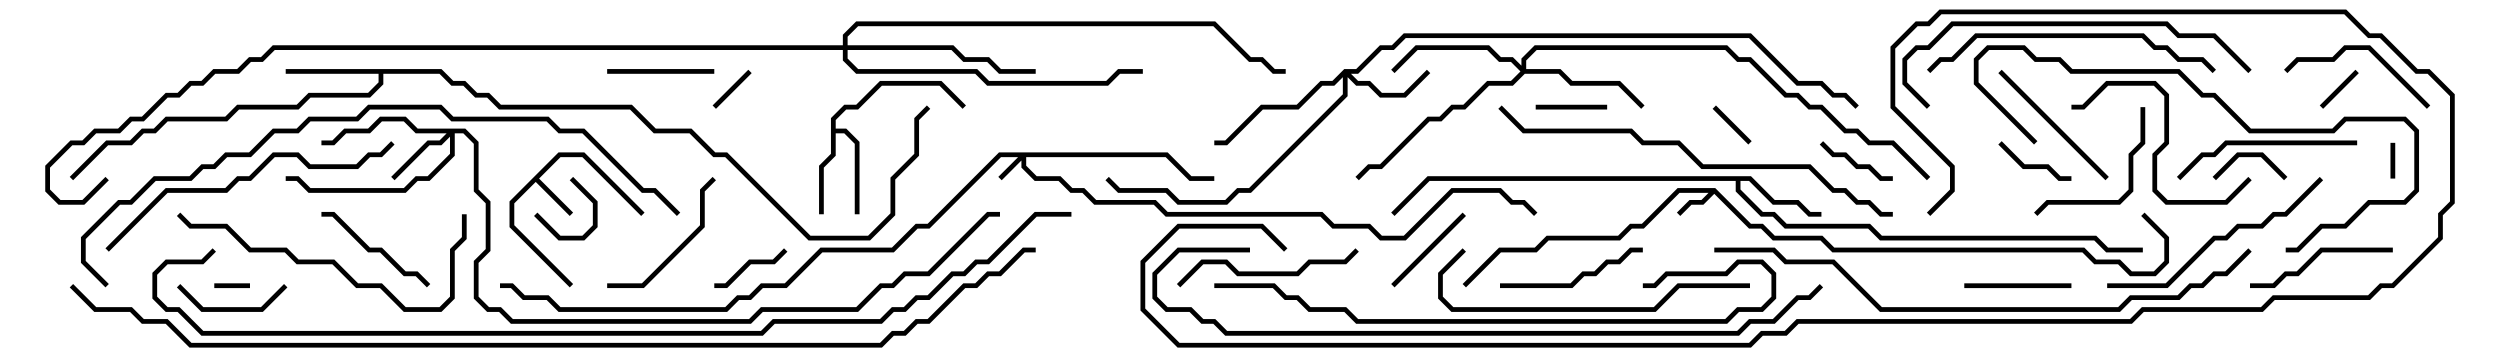 <svg version="1.1" width="105" height="15" xmlns="http://www.w3.org/2000/svg"><path d="M72.041,7.9L73.541,9.4L74.041,9.4L74.541,9.9L76.541,9.9L77.041,10.4L87.541,10.4L88.041,10.9L89.041,10.9L89.541,11.4L90.459,11.4L90.9,10.959L90.9,10.041L89.929,9.071L90.071,8.929L91.1,9.959L91.1,11.041L90.541,11.6L89.459,11.6L88.959,11.1L87.959,11.1L87.459,10.6L76.959,10.6L76.459,10.1L74.459,10.1L73.959,9.6L73.459,9.6L72,8.141L71.541,8.6L71.041,8.6L70.571,9.071L70.429,8.929L70.959,8.4L71.459,8.4L71.759,8.1L70.541,8.1L69.041,9.6L68.541,9.6L68.041,10.1L65.041,10.1L64.541,10.6L63.041,10.6L61.571,12.071L61.429,11.929L62.959,10.4L64.459,10.4L64.959,9.9L67.959,9.9L68.459,9.4L68.959,9.4L70.459,7.9z" stroke="none"/><path d="M23.459,6.4L24.541,6.4L27.071,8.929L26.929,9.071L24.459,6.6L23.541,6.6L22.641,7.5L24.071,8.929L23.929,9.071L22.5,7.641L21.6,8.541L21.6,9.459L24.071,11.929L23.929,12.071L21.4,9.541L21.4,8.459z" stroke="none"/><path d="M34.9,4.959L35.459,4.4L35.959,4.4L36.959,3.4L39.541,3.4L40.571,4.429L40.429,4.571L39.459,3.6L37.041,3.6L36.041,4.6L35.541,4.6L35.1,5.041L35.1,5.4L35.541,5.4L36.1,5.959L36.1,9L35.9,9L35.9,6.041L35.459,5.6L35.1,5.6L35.1,6.541L34.6,7.041L34.6,9L34.4,9L34.4,6.959L34.9,6.459z" stroke="none"/><path d="M73.541,7.4L74.541,8.4L75.541,8.4L76.041,8.9L76.5,8.9L76.5,9.1L75.959,9.1L75.459,8.6L74.459,8.6L73.459,7.6L73.1,7.6L73.1,7.959L74.041,8.9L74.541,8.9L75.041,9.4L78.541,9.4L79.041,9.9L88.041,9.9L88.541,10.4L90,10.4L90,10.6L88.459,10.6L87.959,10.1L78.959,10.1L78.459,9.6L74.959,9.6L74.459,9.1L73.959,9.1L72.9,8.041L72.9,7.6L60.041,7.6L58.571,9.071L58.429,8.929L59.959,7.4z" stroke="none"/><path d="M18.541,2.9L19.041,3.4L19.541,3.4L20.041,3.9L20.541,3.9L21.041,4.4L26.541,4.4L27.541,5.4L29.041,5.4L30.041,6.4L30.541,6.4L34.041,9.9L36.459,9.9L37.4,8.959L37.4,7.459L38.4,6.459L38.4,4.959L38.929,4.429L39.071,4.571L38.6,5.041L38.6,6.541L37.6,7.541L37.6,9.041L36.541,10.1L33.959,10.1L30.459,6.6L29.959,6.6L28.959,5.6L27.459,5.6L26.459,4.6L20.959,4.6L20.459,4.1L19.959,4.1L19.459,3.6L18.959,3.6L18.459,3.1L16.1,3.1L16.1,3.541L15.541,4.1L13.041,4.1L12.541,4.6L10.041,4.6L9.541,5.1L7.041,5.1L6.541,5.6L6.041,5.6L5.541,6.1L4.541,6.1L3.071,7.571L2.929,7.429L4.459,5.9L5.459,5.9L5.959,5.4L6.459,5.4L6.959,4.9L9.459,4.9L9.959,4.4L12.459,4.4L12.959,3.9L15.459,3.9L15.9,3.459L15.9,3.1L12,3.1L12,2.9z" stroke="none"/><path d="M49.041,6.4L50.041,7.4L51,7.4L51,7.6L49.959,7.6L48.959,6.6L43.1,6.6L43.1,6.959L43.541,7.4L44.541,7.4L45.041,7.9L45.541,7.9L46.041,8.4L48.541,8.4L49.041,8.9L55.541,8.9L56.041,9.4L57.541,9.4L58.041,9.9L58.959,9.9L60.959,7.9L63.041,7.9L63.541,8.4L64.041,8.4L64.571,8.929L64.429,9.071L63.959,8.6L63.459,8.6L62.959,8.1L61.041,8.1L59.041,10.1L57.959,10.1L57.459,9.6L55.959,9.6L55.459,9.1L48.959,9.1L48.459,8.6L45.959,8.6L45.459,8.1L44.959,8.1L44.459,7.6L43.459,7.6L42.9,7.041L42.9,6.741L42.071,7.571L41.929,7.429L42.759,6.6L42.041,6.6L39.041,9.6L38.541,9.6L37.541,10.6L34.541,10.6L33.041,12.1L32.041,12.1L31.541,12.6L31.041,12.6L30.541,13.1L23.459,13.1L22.959,12.6L21.959,12.6L21.459,12.1L21,12.1L21,11.9L21.541,11.9L22.041,12.4L23.041,12.4L23.541,12.9L30.459,12.9L30.959,12.4L31.459,12.4L31.959,11.9L32.959,11.9L34.459,10.4L37.459,10.4L38.459,9.4L38.959,9.4L41.959,6.4z" stroke="none"/><path d="M19.541,5.4L20.1,5.959L20.1,7.959L20.6,8.459L20.6,10.541L20.1,11.041L20.1,12.459L20.541,12.9L21.041,12.9L21.541,13.4L31.459,13.4L31.959,12.9L35.959,12.9L36.959,11.9L37.459,11.9L37.959,11.4L38.959,11.4L41.459,8.9L42,8.9L42,9.1L41.541,9.1L39.041,11.6L38.041,11.6L37.541,12.1L37.041,12.1L36.041,13.1L32.041,13.1L31.541,13.6L21.459,13.6L20.959,13.1L20.459,13.1L19.9,12.541L19.9,10.959L20.4,10.459L20.4,8.541L19.9,8.041L19.9,6.041L19.459,5.6L19.1,5.6L19.1,6.541L18.041,7.6L17.541,7.6L17.041,8.1L12.959,8.1L12.459,7.6L12,7.6L12,7.4L12.541,7.4L13.041,7.9L16.959,7.9L17.459,7.4L17.959,7.4L18.9,6.459L18.9,5.741L18.541,6.1L18.041,6.1L16.571,7.571L16.429,7.429L17.959,5.9L18.459,5.9L18.759,5.6L17.459,5.6L16.959,5.1L16.041,5.1L15.541,5.6L14.541,5.6L14.041,6.1L13.5,6.1L13.5,5.9L13.959,5.9L14.459,5.4L15.459,5.4L15.959,4.9L17.041,4.9L17.541,5.4z" stroke="none"/><path d="M56.459,2.9L56.959,2.9L57.959,1.9L58.459,1.9L58.959,1.4L73.541,1.4L75.541,3.4L76.541,3.4L77.041,3.9L77.541,3.9L78.071,4.429L77.929,4.571L77.459,4.1L76.959,4.1L76.459,3.6L75.459,3.6L73.459,1.6L59.041,1.6L58.541,2.1L58.041,2.1L57.041,3.1L56.741,3.1L57.041,3.4L57.541,3.4L58.041,3.9L58.959,3.9L59.929,2.929L60.071,3.071L59.041,4.1L57.959,4.1L57.459,3.6L56.959,3.6L56.6,3.241L56.6,4.041L52.541,8.1L52.041,8.1L51.541,8.6L49.459,8.6L48.959,8.1L46.959,8.1L46.429,7.571L46.571,7.429L47.041,7.9L49.041,7.9L49.541,8.4L51.459,8.4L51.959,7.9L52.459,7.9L56.4,3.959L56.4,3.241L56.041,3.6L55.541,3.6L54.541,4.6L53.041,4.6L51.541,6.1L51,6.1L51,5.9L51.459,5.9L52.959,4.4L54.459,4.4L55.459,3.4L55.959,3.4z" stroke="none"/><path d="M63.9,2.759L63.9,2.459L64.459,1.9L72.541,1.9L73.041,2.4L73.541,2.4L75.041,3.9L75.541,3.9L76.041,4.4L76.541,4.4L77.541,5.4L78.041,5.4L78.541,5.9L79.541,5.9L81.071,7.429L80.929,7.571L79.459,6.1L78.459,6.1L77.959,5.6L77.459,5.6L76.459,4.6L75.959,4.6L75.459,4.1L74.959,4.1L73.459,2.6L72.959,2.6L72.459,2.1L64.541,2.1L64.1,2.541L64.1,2.9L65.541,2.9L66.041,3.4L68.041,3.4L69.071,4.429L68.929,4.571L67.959,3.6L65.959,3.6L65.459,3.1L64.041,3.1L63.541,3.6L62.541,3.6L61.541,4.6L61.041,4.6L60.541,5.1L60.041,5.1L58.041,7.1L57.541,7.1L57.071,7.571L56.929,7.429L57.459,6.9L57.959,6.9L59.959,4.9L60.459,4.9L60.959,4.4L61.459,4.4L62.459,3.4L63.459,3.4L63.859,3L63.459,2.6L62.959,2.6L62.459,2.1L59.541,2.1L58.571,3.071L58.429,2.929L59.459,1.9L62.541,1.9L63.041,2.4L63.541,2.4z" stroke="none"/><path d="M35.4,1.9L35.4,1.459L35.959,0.9L51.041,0.9L52.541,2.4L53.041,2.4L53.541,2.9L54,2.9L54,3.1L53.459,3.1L52.959,2.6L52.459,2.6L50.959,1.1L36.041,1.1L35.6,1.541L35.6,1.9L40.041,1.9L40.541,2.4L41.541,2.4L42.041,2.9L43.5,2.9L43.5,3.1L41.959,3.1L41.459,2.6L40.459,2.6L39.959,2.1L35.6,2.1L35.6,2.459L36.041,2.9L41.041,2.9L41.541,3.4L46.459,3.4L46.959,2.9L48,2.9L48,3.1L47.041,3.1L46.541,3.6L41.459,3.6L40.959,3.1L35.959,3.1L35.4,2.541L35.4,2.1L11.541,2.1L11.041,2.6L10.541,2.6L10.041,3.1L9.041,3.1L8.541,3.6L8.041,3.6L7.541,4.1L7.041,4.1L6.041,5.1L5.541,5.1L5.041,5.6L4.041,5.6L3.541,6.1L3.041,6.1L2.1,7.041L2.1,7.959L2.541,8.4L3.459,8.4L4.429,7.429L4.571,7.571L3.541,8.6L2.459,8.6L1.9,8.041L1.9,6.959L2.959,5.9L3.459,5.9L3.959,5.4L4.959,5.4L5.459,4.9L5.959,4.9L6.959,3.9L7.459,3.9L7.959,3.4L8.459,3.4L8.959,2.9L9.959,2.9L10.459,2.4L10.959,2.4L11.459,1.9z" stroke="none"/><path d="M9,12.1L9,11.9L10.5,11.9L10.5,12.1z" stroke="none"/><path d="M100.4,6L100.6,6L100.6,7.5L100.4,7.5z" stroke="none"/><path d="M98.929,2.929L99.071,3.071L97.571,4.571L97.429,4.429z" stroke="none"/><path d="M22.429,9.071L22.571,8.929L23.541,9.9L24.459,9.9L24.9,9.459L24.9,8.541L23.929,7.571L24.071,7.429L25.1,8.459L25.1,9.541L24.541,10.1L23.459,10.1z" stroke="none"/><path d="M31.429,2.929L31.571,3.071L30.071,4.571L29.929,4.429z" stroke="none"/><path d="M71.929,4.571L72.071,4.429L73.571,5.929L73.429,6.071z" stroke="none"/><path d="M67.5,4.4L67.5,4.6L64.5,4.6L64.5,4.4z" stroke="none"/><path d="M96.071,7.429L95.929,7.571L94.959,6.6L94.041,6.6L93.071,7.571L92.929,7.429L93.959,6.4L95.041,6.4z" stroke="none"/><path d="M76.429,6.071L76.571,5.929L77.041,6.4L77.541,6.4L78.041,6.9L78.541,6.9L79.041,7.4L79.5,7.4L79.5,7.6L78.959,7.6L78.459,7.1L77.959,7.1L77.459,6.6L76.959,6.6z" stroke="none"/><path d="M32.929,10.429L33.071,10.571L32.541,11.1L31.541,11.1L30.541,12.1L30,12.1L30,11.9L30.459,11.9L31.459,10.9L32.459,10.9z" stroke="none"/><path d="M83.929,6.071L84.071,5.929L85.041,6.9L86.041,6.9L86.541,7.4L87,7.4L87,7.6L86.459,7.6L85.959,7.1L84.959,7.1z" stroke="none"/><path d="M61.429,8.929L61.571,9.071L58.571,12.071L58.429,11.929z" stroke="none"/><path d="M7.429,12.071L7.571,11.929L8.541,12.9L10.959,12.9L11.929,11.929L12.071,12.071L11.041,13.1L8.459,13.1z" stroke="none"/><path d="M30,2.9L30,3.1L25.5,3.1L25.5,2.9z" stroke="none"/><path d="M87,11.9L87,12.1L82.5,12.1L82.5,11.9z" stroke="none"/><path d="M18.071,11.929L17.929,12.071L17.459,11.6L16.959,11.6L15.959,10.6L15.459,10.6L13.959,9.1L13.5,9.1L13.5,8.9L14.041,8.9L15.541,10.4L16.041,10.4L17.041,11.4L17.541,11.4z" stroke="none"/><path d="M69,10.4L69,10.6L68.541,10.6L68.041,11.1L67.541,11.1L67.041,11.6L66.541,11.6L66.041,12.1L63,12.1L63,11.9L65.959,11.9L66.459,11.4L66.959,11.4L67.459,10.9L67.959,10.9L68.459,10.4z" stroke="none"/><path d="M96.071,3.071L95.929,2.929L96.459,2.4L97.959,2.4L98.459,1.9L99.541,1.9L102.071,4.429L101.929,4.571L99.459,2.1L98.541,2.1L98.041,2.6L96.541,2.6z" stroke="none"/><path d="M94.5,12.1L94.5,11.9L95.459,11.9L95.959,11.4L96.459,11.4L97.459,10.4L100.5,10.4L100.5,10.6L97.541,10.6L96.541,11.6L96.041,11.6L95.541,12.1z" stroke="none"/><path d="M89.9,4.5L90.1,4.5L90.1,6.041L89.6,6.541L89.6,8.041L89.041,8.6L86.041,8.6L85.571,9.071L85.429,8.929L85.959,8.4L88.959,8.4L89.4,7.959L89.4,6.459L89.9,5.959z" stroke="none"/><path d="M83.929,3.071L84.071,2.929L88.571,7.429L88.429,7.571z" stroke="none"/><path d="M25.5,12.1L25.5,11.9L26.959,11.9L29.4,9.459L29.4,7.959L29.929,7.429L30.071,7.571L29.6,8.041L29.6,9.541L27.041,12.1z" stroke="none"/><path d="M99,5.9L99,6.1L93.541,6.1L93.041,6.6L92.541,6.6L91.571,7.571L91.429,7.429L92.459,6.4L92.959,6.4L93.459,5.9z" stroke="none"/><path d="M49.571,12.071L49.429,11.929L50.459,10.9L51.541,10.9L52.041,11.4L54.459,11.4L54.959,10.9L56.459,10.9L56.929,10.429L57.071,10.571L56.541,11.1L55.041,11.1L54.541,11.6L51.959,11.6L51.459,11.1L50.541,11.1z" stroke="none"/><path d="M94.429,7.429L94.571,7.571L93.541,8.6L90.959,8.6L90.4,8.041L90.4,6.459L90.9,5.959L90.9,4.041L90.459,3.6L88.541,3.6L87.541,4.6L87,4.6L87,4.4L87.459,4.4L88.459,3.4L90.541,3.4L91.1,3.959L91.1,6.041L90.6,6.541L90.6,7.959L91.041,8.4L93.459,8.4z" stroke="none"/><path d="M88.5,12.1L88.5,11.9L90.959,11.9L92.959,9.9L93.459,9.9L93.959,9.4L94.959,9.4L95.459,8.9L95.959,8.9L97.429,7.429L97.571,7.571L96.041,9.1L95.541,9.1L95.041,9.6L94.041,9.6L93.541,10.1L93.041,10.1L91.041,12.1z" stroke="none"/><path d="M96,10.6L96,10.4L96.459,10.4L97.459,9.4L98.459,9.4L99.459,8.4L100.959,8.4L101.4,7.959L101.4,5.541L100.959,5.1L98.541,5.1L98.041,5.6L94.459,5.6L92.959,4.1L92.459,4.1L91.459,3.1L86.959,3.1L86.459,2.6L85.459,2.6L84.959,2.1L83.541,2.1L83.1,2.541L83.1,3.459L85.571,5.929L85.429,6.071L82.9,3.541L82.9,2.459L83.459,1.9L85.041,1.9L85.541,2.4L86.541,2.4L87.041,2.9L91.541,2.9L92.541,3.9L93.041,3.9L94.541,5.4L97.959,5.4L98.459,4.9L101.041,4.9L101.6,5.459L101.6,8.041L101.041,8.6L99.541,8.6L98.541,9.6L97.541,9.6L96.541,10.6z" stroke="none"/><path d="M7.429,9.071L7.571,8.929L8.041,9.4L9.541,9.4L10.541,10.4L12.041,10.4L12.541,10.9L14.041,10.9L15.041,11.9L16.041,11.9L17.041,12.9L18.459,12.9L18.9,12.459L18.9,10.459L19.4,9.959L19.4,9L19.6,9L19.6,10.041L19.1,10.541L19.1,12.541L18.541,13.1L16.959,13.1L15.959,12.1L14.959,12.1L13.959,11.1L12.459,11.1L11.959,10.6L10.459,10.6L9.459,9.6L7.959,9.6z" stroke="none"/><path d="M81.071,3.071L80.929,2.929L81.459,2.4L81.959,2.4L82.959,1.4L90.041,1.4L90.541,1.9L91.041,1.9L91.541,2.4L92.541,2.4L93.071,2.929L92.929,3.071L92.459,2.6L91.459,2.6L90.959,2.1L90.459,2.1L89.959,1.6L83.041,1.6L82.041,2.6L81.541,2.6z" stroke="none"/><path d="M73.5,11.9L73.5,12.1L70.541,12.1L69.541,13.1L60.959,13.1L60.4,12.541L60.4,11.459L61.429,10.429L61.571,10.571L60.6,11.541L60.6,12.459L61.041,12.9L69.459,12.9L70.459,11.9z" stroke="none"/><path d="M4.571,10.571L4.429,10.429L6.959,7.9L9.459,7.9L9.959,7.4L10.459,7.4L11.459,6.4L12.541,6.4L13.041,6.9L14.959,6.9L15.459,6.4L15.959,6.4L16.429,5.929L16.571,6.071L16.041,6.6L15.541,6.6L15.041,7.1L12.959,7.1L12.459,6.6L11.541,6.6L10.541,7.6L10.041,7.6L9.541,8.1L7.041,8.1z" stroke="none"/><path d="M81.071,4.429L80.929,4.571L79.9,3.541L79.9,2.459L80.459,1.9L80.959,1.9L81.959,0.9L91.041,0.9L91.541,1.4L93.041,1.4L94.571,2.929L94.429,3.071L92.959,1.6L91.459,1.6L90.959,1.1L82.041,1.1L81.041,2.1L80.541,2.1L80.1,2.541L80.1,3.459z" stroke="none"/><path d="M62.929,4.571L63.071,4.429L64.041,5.4L68.541,5.4L69.041,5.9L70.541,5.9L71.541,6.9L76.041,6.9L77.041,7.9L77.541,7.9L78.041,8.4L78.541,8.4L79.041,8.9L79.5,8.9L79.5,9.1L78.959,9.1L78.459,8.6L77.959,8.6L77.459,8.1L76.959,8.1L75.959,7.1L71.459,7.1L70.459,6.1L68.959,6.1L68.459,5.6L63.959,5.6z" stroke="none"/><path d="M51,12.1L51,11.9L53.541,11.9L54.041,12.4L54.541,12.4L55.041,12.9L56.541,12.9L57.041,13.4L72.459,13.4L72.959,12.9L73.959,12.9L74.4,12.459L74.4,11.541L73.959,11.1L73.041,11.1L72.541,11.6L70.041,11.6L69.541,12.1L69,12.1L69,11.9L69.459,11.9L69.959,11.4L72.459,11.4L72.959,10.9L74.041,10.9L74.6,11.459L74.6,12.541L74.041,13.1L73.041,13.1L72.541,13.6L56.959,13.6L56.459,13.1L54.959,13.1L54.459,12.6L53.959,12.6L53.459,12.1z" stroke="none"/><path d="M94.429,10.429L94.571,10.571L93.541,11.6L93.041,11.6L92.541,12.1L92.041,12.1L91.541,12.6L89.541,12.6L89.041,13.1L78.959,13.1L76.959,11.1L74.959,11.1L74.459,10.6L72,10.6L72,10.4L74.541,10.4L75.041,10.9L77.041,10.9L79.041,12.9L88.959,12.9L89.459,12.4L91.459,12.4L91.959,11.9L92.459,11.9L92.959,11.4L93.459,11.4z" stroke="none"/><path d="M76.429,11.929L76.571,12.071L76.041,12.6L75.541,12.6L74.541,13.6L73.541,13.6L73.041,14.1L51.459,14.1L50.959,13.6L50.459,13.6L49.959,13.1L48.959,13.1L48.4,12.541L48.4,11.459L49.459,10.4L52.5,10.4L52.5,10.6L49.541,10.6L48.6,11.541L48.6,12.459L49.041,12.9L50.041,12.9L50.541,13.4L51.041,13.4L51.541,13.9L72.959,13.9L73.459,13.4L74.459,13.4L75.459,12.4L75.959,12.4z" stroke="none"/><path d="M4.571,11.929L4.429,12.071L3.4,11.041L3.4,9.959L4.959,8.4L5.459,8.4L6.459,7.4L7.959,7.4L8.459,6.9L8.959,6.9L9.459,6.4L10.459,6.4L11.459,5.4L12.459,5.4L12.959,4.9L14.959,4.9L15.459,4.4L18.541,4.4L19.041,4.9L23.041,4.9L23.541,5.4L24.541,5.4L27.041,7.9L27.541,7.9L28.571,8.929L28.429,9.071L27.459,8.1L26.959,8.1L24.459,5.6L23.459,5.6L22.959,5.1L18.959,5.1L18.459,4.6L15.541,4.6L15.041,5.1L13.041,5.1L12.541,5.6L11.541,5.6L10.541,6.6L9.541,6.6L9.041,7.1L8.541,7.1L8.041,7.6L6.541,7.6L5.541,8.6L5.041,8.6L3.6,10.041L3.6,10.959z" stroke="none"/><path d="M81.071,9.071L80.929,8.929L81.9,7.959L81.9,7.041L79.4,4.541L79.4,1.959L80.459,0.9L80.959,0.9L81.459,0.4L98.541,0.4L99.541,1.4L100.041,1.4L101.541,2.9L102.041,2.9L103.1,3.959L103.1,8.541L102.6,9.041L102.6,10.041L100.541,12.1L100.041,12.1L99.541,12.6L95.541,12.6L95.041,13.1L90.041,13.1L89.541,13.6L75.541,13.6L75.041,14.1L74.041,14.1L73.541,14.6L49.459,14.6L47.9,13.041L47.9,10.959L49.459,9.4L53.041,9.4L54.071,10.429L53.929,10.571L52.959,9.6L49.541,9.6L48.1,11.041L48.1,12.959L49.541,14.4L73.459,14.4L73.959,13.9L74.959,13.9L75.459,13.4L89.459,13.4L89.959,12.9L94.959,12.9L95.459,12.4L99.459,12.4L99.959,11.9L100.459,11.9L102.4,9.959L102.4,8.959L102.9,8.459L102.9,4.041L101.959,3.1L101.459,3.1L99.959,1.6L99.459,1.6L98.459,0.6L81.541,0.6L81.041,1.1L80.541,1.1L79.6,2.041L79.6,4.459L82.1,6.959L82.1,8.041z" stroke="none"/><path d="M45,8.9L45,9.1L43.541,9.1L41.541,11.1L41.041,11.1L40.541,11.6L40.041,11.6L39.041,12.6L38.541,12.6L38.041,13.1L37.541,13.1L37.041,13.6L32.541,13.6L32.041,14.1L8.459,14.1L7.459,13.1L6.959,13.1L6.4,12.541L6.4,11.459L6.959,10.9L8.459,10.9L8.929,10.429L9.071,10.571L8.541,11.1L7.041,11.1L6.6,11.541L6.6,12.459L7.041,12.9L7.541,12.9L8.541,13.9L31.959,13.9L32.459,13.4L36.959,13.4L37.459,12.9L37.959,12.9L38.459,12.4L38.959,12.4L39.959,11.4L40.459,11.4L40.959,10.9L41.459,10.9L43.459,8.9z" stroke="none"/><path d="M2.929,12.071L3.071,11.929L4.041,12.9L5.541,12.9L6.041,13.4L7.041,13.4L8.041,14.4L36.959,14.4L37.459,13.9L37.959,13.9L38.459,13.4L38.959,13.4L40.459,11.9L40.959,11.9L41.459,11.4L41.959,11.4L42.959,10.4L43.5,10.4L43.5,10.6L43.041,10.6L42.041,11.6L41.541,11.6L41.041,12.1L40.541,12.1L39.041,13.6L38.541,13.6L38.041,14.1L37.541,14.1L37.041,14.6L7.959,14.6L6.959,13.6L5.959,13.6L5.459,13.1L3.959,13.1z" stroke="none"/></svg>
